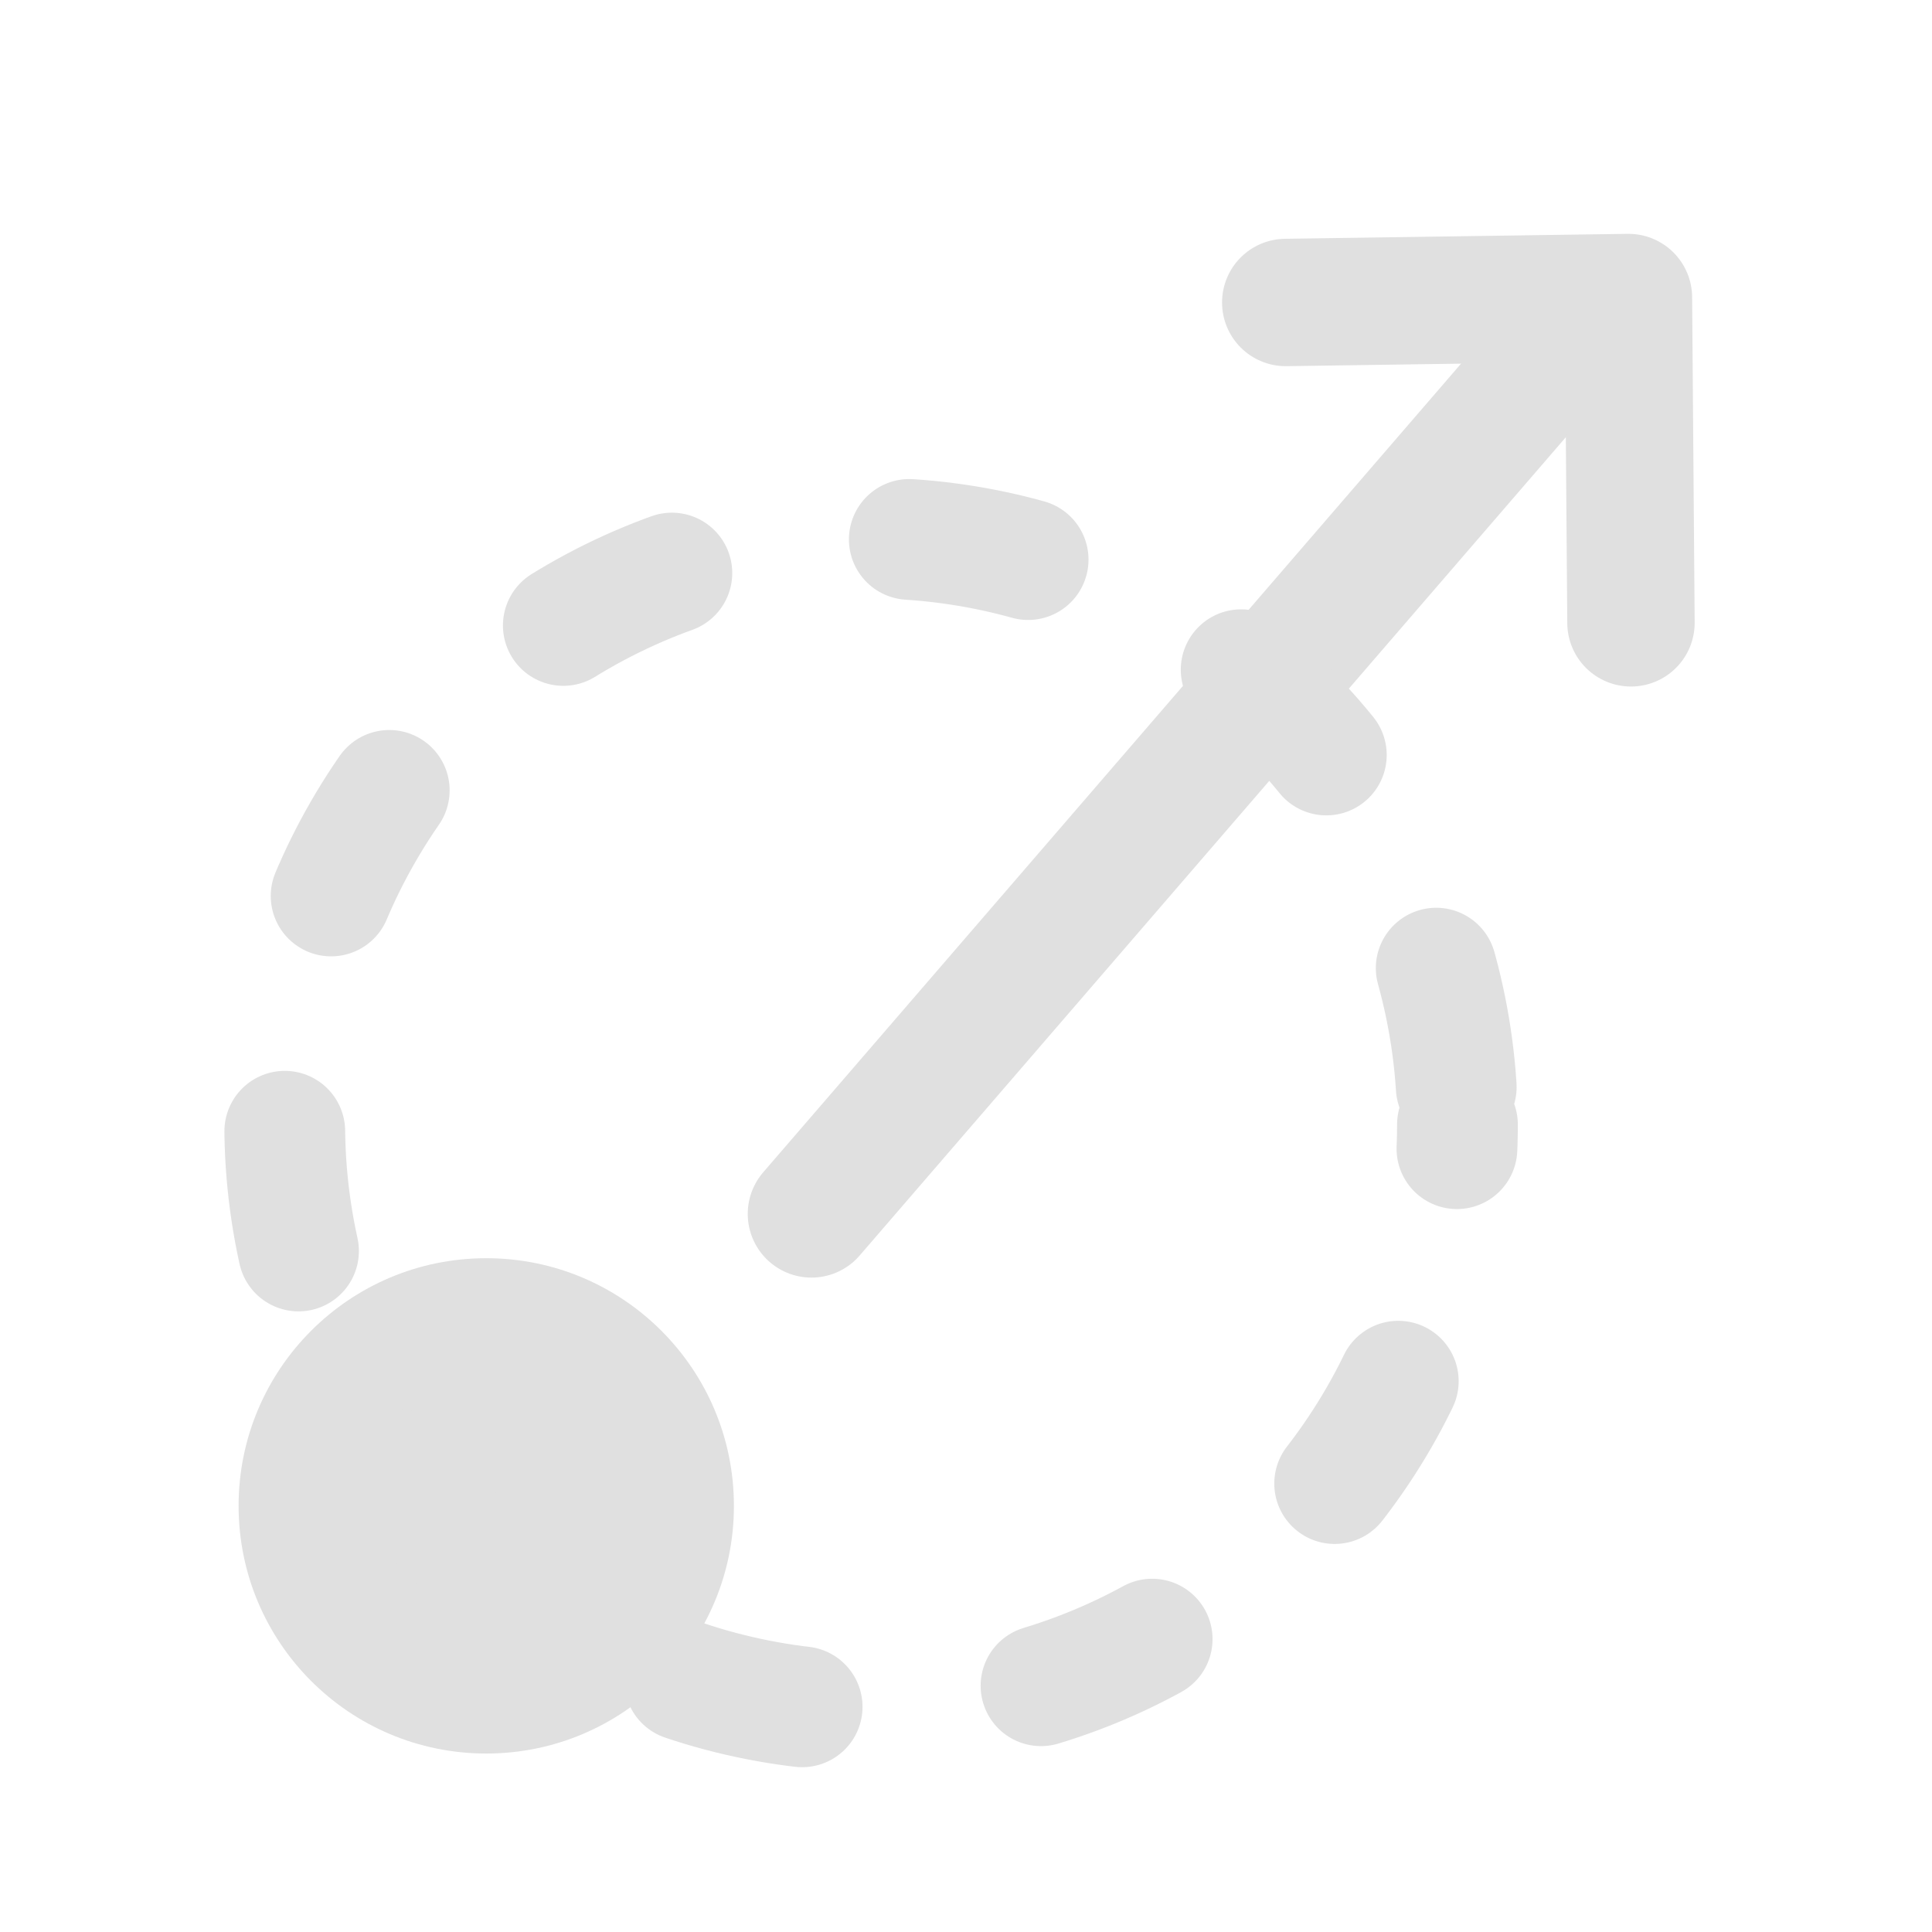 <?xml version="1.0" encoding="UTF-8" standalone="no"?>
<svg
   height="16"
   viewBox="0 0 16 16"
   width="16"
   version="1.1"
   id="svg1"
   sodipodi:docname="scale.svg"
   inkscape:version="1.4 (86a8ad7, 2024-10-11)"
   xmlns:inkscape="http://www.inkscape.org/namespaces/inkscape"
   xmlns:sodipodi="http://sodipodi.sourceforge.net/DTD/sodipodi-0.dtd"
   xmlns="http://www.w3.org/2000/svg"
   xmlns:svg="http://www.w3.org/2000/svg">
  <sodipodi:namedview
     id="namedview1"
     pagecolor="#ffffff"
     bordercolor="#111111"
     borderopacity="1"
     inkscape:showpageshadow="0"
     inkscape:pageopacity="0"
     inkscape:pagecheckerboard="1"
     inkscape:deskcolor="#d1d1d1"
     inkscape:zoom="25.65625"
     inkscape:cx="-0.72107186"
     inkscape:cy="8.5164434"
     inkscape:window-width="1920"
     inkscape:window-height="1017"
     inkscape:window-x="1912"
     inkscape:window-y="-8"
     inkscape:window-maximized="1"
     inkscape:current-layer="svg1" />
  <defs
     id="defs1" />
  <g
     id="g1"
     transform="translate(-0.055,0.744)">
    <path
       style="color:#000000;display:none;fill:#e0e0e0;fill-opacity:1;stroke-linejoin:round;-inkscape-stroke:none"
       d="M 7.209,2.229 7.416,3.715 C 9.341,3.448 11.206,4.468 12.02,6.232 12.833,7.997 12.398,10.078 10.945,11.369 9.493,12.66 7.376,12.849 5.719,11.834 4.062,10.819 3.268,8.847 3.758,6.967 L 2.307,6.588 c -0.655,2.514 0.414,5.169 2.629,6.525 2.215,1.357 5.066,1.103 7.008,-0.623 1.941,-1.726 2.526,-4.526 1.438,-6.885 C 12.293,3.247 9.782,1.872 7.209,2.229 Z"
       id="path1"
       sodipodi:insensitive="true" />
    <path
       style="color:#000000;display:none;fill:#e0e0e0;fill-opacity:1;stroke-linejoin:round;-inkscape-stroke:none"
       d="M 7.783,0.396 5.951,2.346 C 5.621,2.698 5.627,3.247 5.965,3.592 L 7.932,5.6 8.924,4.379 7.561,2.988 8.801,1.668 Z"
       id="path2"
       sodipodi:nodetypes="cccccccc"
       sodipodi:insensitive="true" />
  </g>
  <circle
     style="fill:#e0e0e0;fill-opacity:1;stroke:none;stroke-width:39.887;stroke-linecap:round;stroke-linejoin:round"
     id="path3"
     cx="4.027"
     cy="12.471"
     r="2.051" />
  <path
     style="fill:none;stroke:#e0e0e0;stroke-width:1.055px;stroke-linecap:round;stroke-linejoin:miter;stroke-opacity:1"
     d="M 6.72,10.053 12.684,3.142"
     id="path4" />
  <path
     style="fill:none;stroke:#e0e0e0;stroke-width:1.055px;stroke-linecap:round;stroke-linejoin:round;stroke-opacity:1"
     d="m 10.648,2.505 2.838,-0.041 0.021,2.694"
     id="path5"
     sodipodi:nodetypes="ccc" />
  <circle
     style="fill:none;fill-opacity:1;stroke:#e0e0e0;stroke-width:1;stroke-linecap:round;stroke-linejoin:round;stroke-dasharray:1,2;stroke-dashoffset:0.8;stroke-opacity:1"
     id="path6"
     cx="7.214"
     cy="9.313"
     r="4.856" />
</svg>
